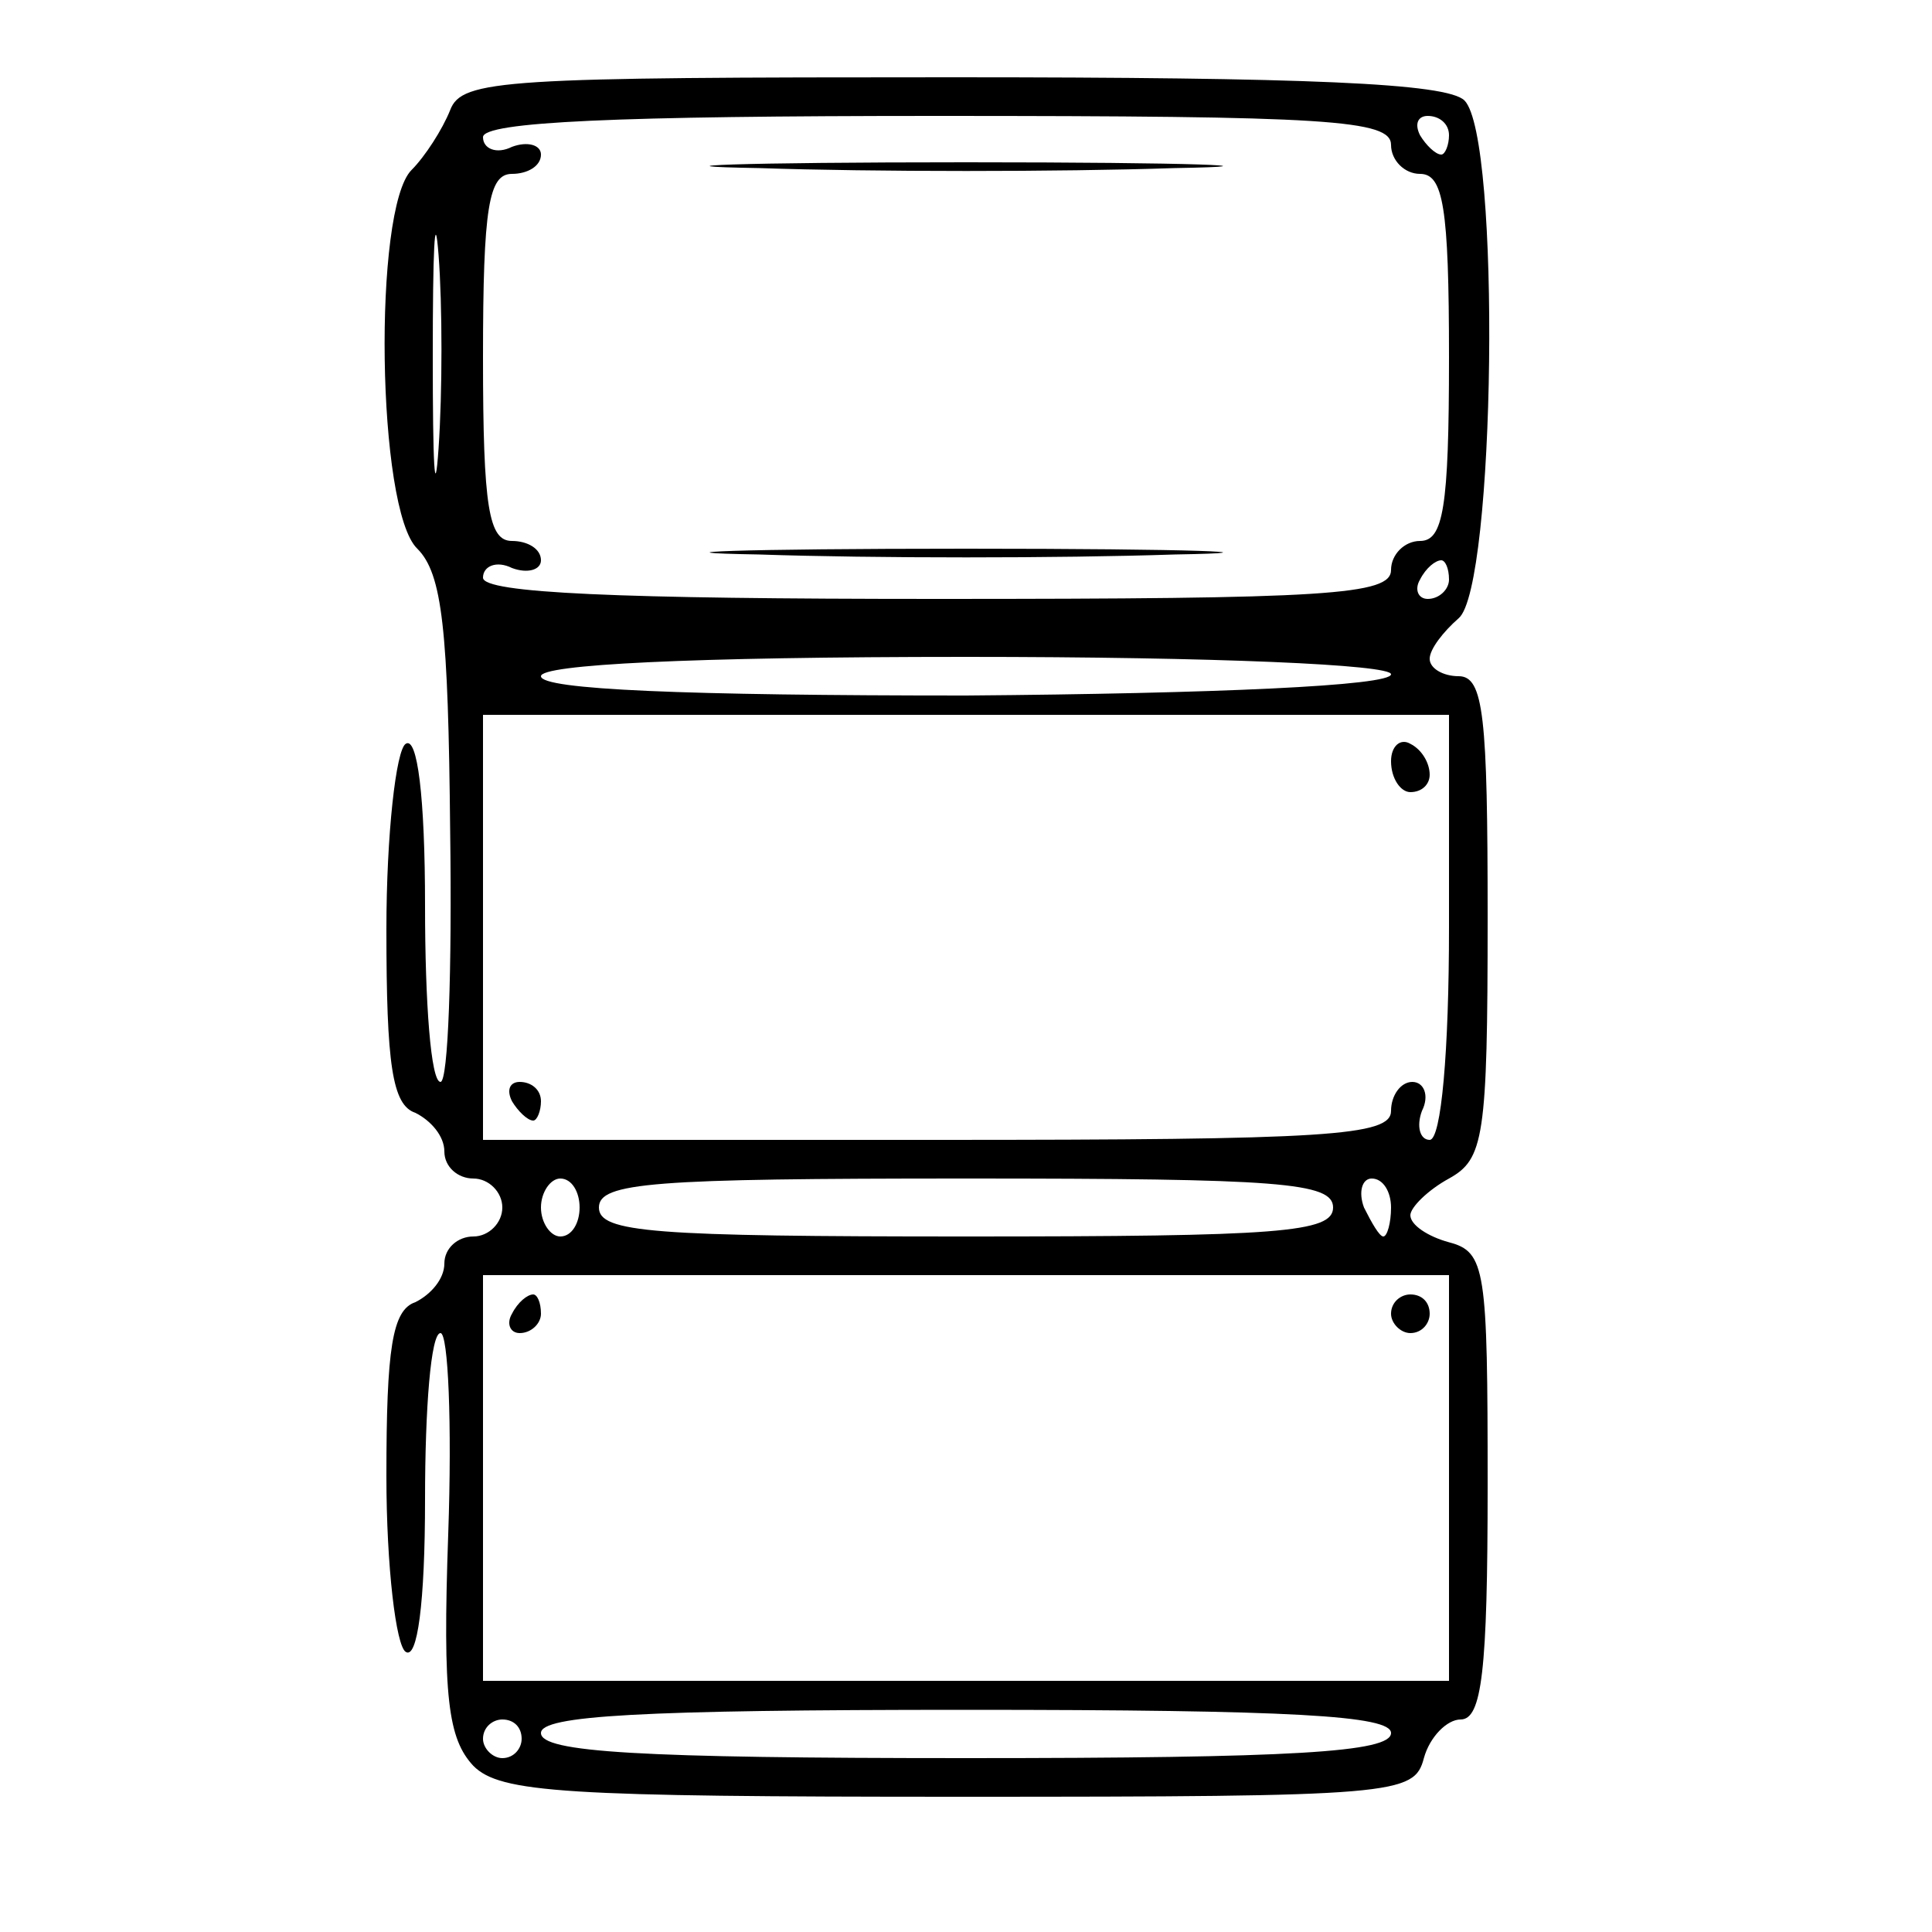 <?xml version="1.0" standalone="no"?>
<!DOCTYPE svg PUBLIC "-//W3C//DTD SVG 20010904//EN"
 "http://www.w3.org/TR/2001/REC-SVG-20010904/DTD/svg10.dtd">
<svg version="1.0" xmlns="http://www.w3.org/2000/svg"
 width="100pt" height="100pt" viewBox="0 0 100 100"
 preserveAspectRatio="xMidYMid meet">
<g transform="translate(0,100) scale(0.1,-0.1)"
fill="#000000" stroke="none">
<path d="M233 943 c-4 -10 -13 -24 -20 -31 -20 -20 -18 -176 3 -196 13 -13 16
-42 17 -146 1 -72 -1 -130 -5 -130 -5 0 -8 41 -8 91 0 57 -4 88 -10 84 -5 -3
-10 -47 -10 -96 0 -70 3 -91 15 -95 8 -4 15 -12 15 -20 0 -8 7 -14 15 -14 8 0
15 -7 15 -15 0 -8 -7 -15 -15 -15 -8 0 -15 -6 -15 -14 0 -8 -7 -16 -15 -20
-12 -4 -15 -24 -15 -90 0 -47 5 -88 10 -91 6 -4 10 25 10 79 0 47 3 86 8 86 4
0 6 -47 4 -104 -3 -85 0 -106 13 -120 14 -14 47 -16 252 -16 226 0 235 1 240
20 3 11 12 20 19 20 11 0 14 25 14 121 0 112 -1 121 -20 126 -11 3 -20 9 -20
14 0 4 9 13 20 19 18 10 20 21 20 135 0 104 -2 125 -15 125 -8 0 -15 4 -15 9
0 5 7 14 15 21 19 16 22 249 3 268 -9 9 -82 12 -265 12 -232 0 -254 -1 -260
-17z m487 -18 c0 -8 7 -15 15 -15 12 0 15 -17 15 -95 0 -78 -3 -95 -15 -95 -8
0 -15 -7 -15 -15 0 -13 -33 -15 -235 -15 -165 0 -235 3 -235 11 0 6 7 9 15 5
8 -3 15 -1 15 4 0 6 -7 10 -15 10 -12 0 -15 17 -15 95 0 78 3 95 15 95 8 0 15
4 15 10 0 5 -7 7 -15 4 -8 -4 -15 -1 -15 5 0 8 70 11 235 11 202 0 235 -2 235
-15z m30 5 c0 -5 -2 -10 -4 -10 -3 0 -8 5 -11 10 -3 6 -1 10 4 10 6 0 11 -4
11 -10z m-523 -162 c-2 -29 -3 -8 -3 47 0 55 1 79 3 53 2 -26 2 -71 0 -100z
m523 -68 c0 -5 -5 -10 -11 -10 -5 0 -7 5 -4 10 3 6 8 10 11 10 2 0 4 -4 4 -10z
m-30 -49 c0 -6 -92 -10 -220 -11 -145 0 -220 3 -220 10 0 6 76 10 220 10 129
0 220 -4 220 -9z m30 -131 c0 -64 -4 -110 -10 -110 -5 0 -7 7 -4 15 4 8 1 15
-5 15 -6 0 -11 -7 -11 -15 0 -13 -33 -15 -235 -15 l-235 0 0 110 0 110 250 0
250 0 0 -110z m-450 -145 c0 -8 -4 -15 -10 -15 -5 0 -10 7 -10 15 0 8 5 15 10
15 6 0 10 -7 10 -15z m390 0 c0 -13 -28 -15 -190 -15 -162 0 -190 2 -190 15 0
13 28 15 190 15 162 0 190 -2 190 -15z m30 0 c0 -8 -2 -15 -4 -15 -2 0 -6 7
-10 15 -3 8 -1 15 4 15 6 0 10 -7 10 -15z m30 -140 l0 -105 -250 0 -250 0 0
105 0 105 250 0 250 0 0 -105z m-30 -132 c0 -10 -51 -13 -220 -13 -169 0 -220
3 -220 13 0 9 51 12 220 12 169 0 220 -3 220 -12z m-450 -3 c0 -5 -4 -10 -10
-10 -5 0 -10 5 -10 10 0 6 5 10 10 10 6 0 10 -4 10 -10z"/>
<path d="M393 913 c59 -2 155 -2 215 0 59 1 10 3 -108 3 -118 0 -167 -2 -107
-3z"/>
<path d="M393 713 c59 -2 155 -2 215 0 59 1 10 3 -108 3 -118 0 -167 -2 -107
-3z"/>
<path d="M720 606 c0 -9 5 -16 10 -16 6 0 10 4 10 9 0 6 -4 13 -10 16 -5 3
-10 -1 -10 -9z"/>
<path d="M265 430 c3 -5 8 -10 11 -10 2 0 4 5 4 10 0 6 -5 10 -11 10 -5 0 -7
-4 -4 -10z"/>
<path d="M265 320 c-3 -5 -1 -10 4 -10 6 0 11 5 11 10 0 6 -2 10 -4 10 -3 0
-8 -4 -11 -10z"/>
<path d="M720 320 c0 -5 5 -10 10 -10 6 0 10 5 10 10 0 6 -4 10 -10 10 -5 0
-10 -4 -10 -10z"/>
</g>
</svg>
